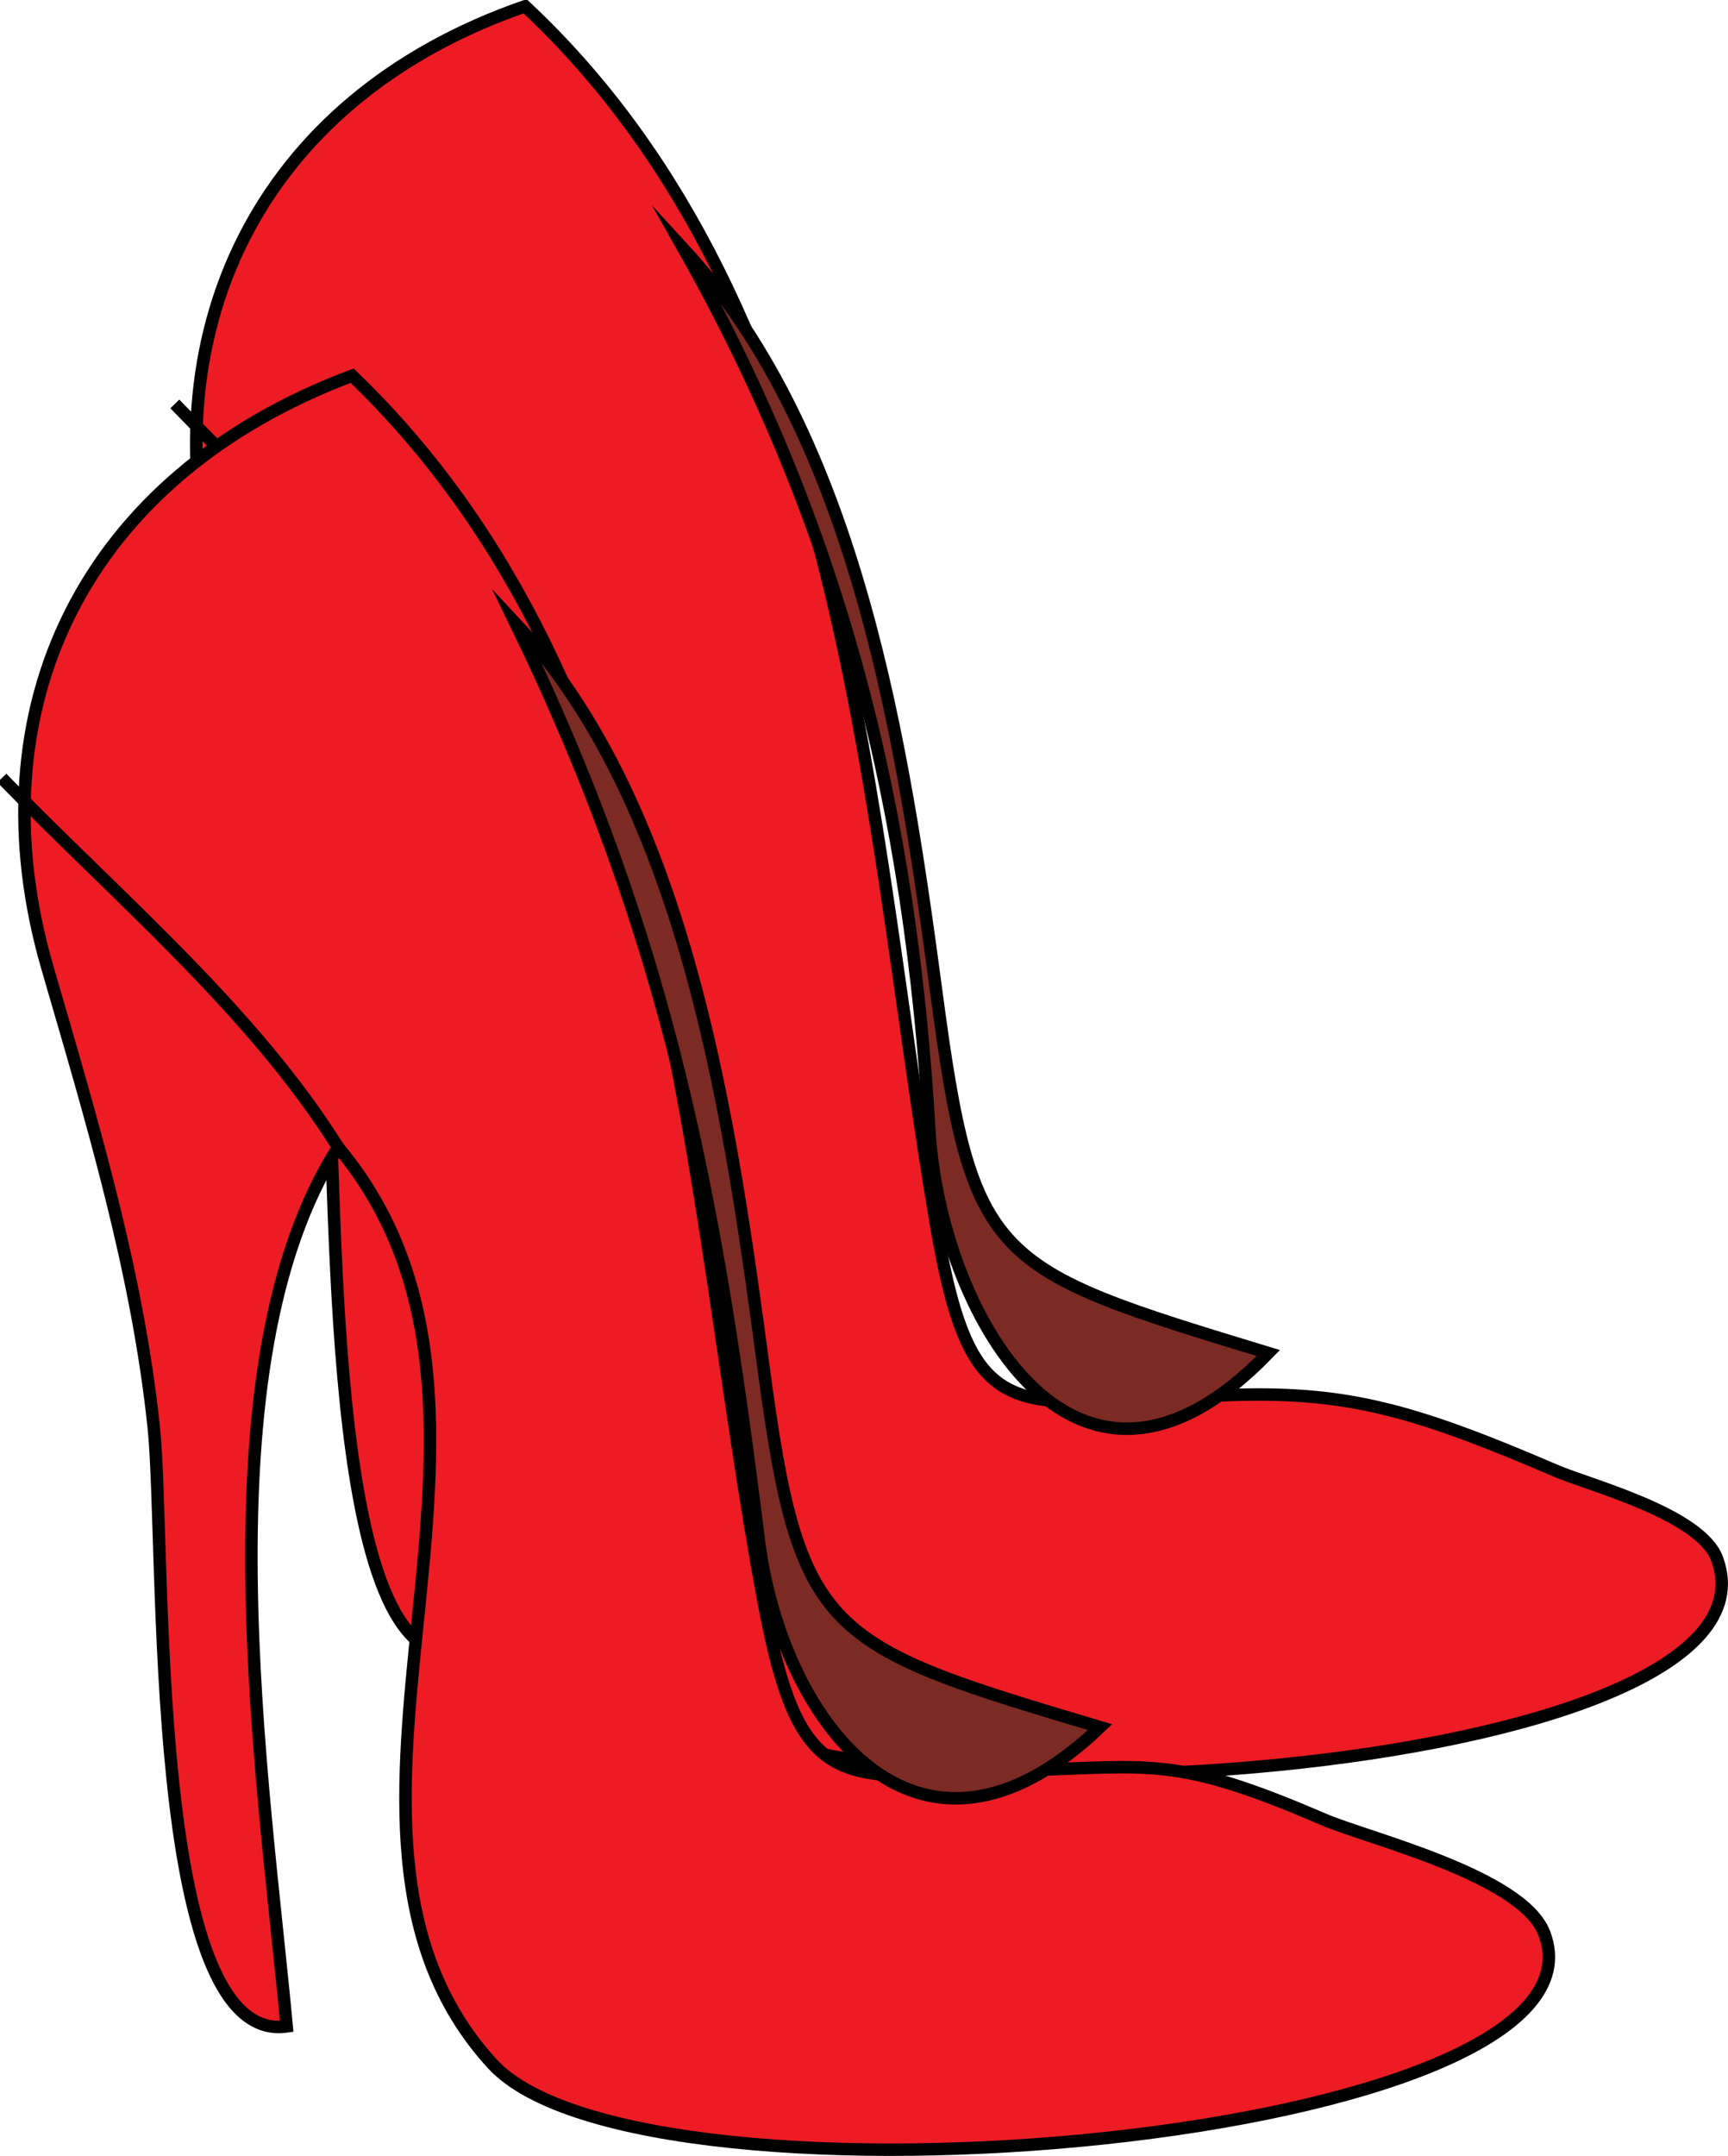 <svg xmlns="http://www.w3.org/2000/svg" xmlns:xlink="http://www.w3.org/1999/xlink" version="1.1" id="Layer_1" x="0px" y="0px" enable-background="new 0 0 822.05 841.89" xml:space="preserve" viewBox="272.55 248.53 277.25 345.77">
<path fill-rule="evenodd" clip-rule="evenodd" fill="#ED1C24" stroke="#000000" stroke-width="2" stroke-linecap="square" stroke-miterlimit="10" d="  M356.797,249.533c-43.354,15.003-60.667,53.055-49.417,94.306c6.648,24.376,14.941,48.38,17.586,73.599  c1.941,18.508-0.598,98.641,20.58,96.098c-1.603-40.559-13.993-104.993,9-141.002c35.171,43.65-10.548,109.39,24.75,147.002  c23.623,25.172,181.659,14.048,168.75-21c-2.663-7.229-20.568-11.833-25.861-14.111c-23.365-10.056-34.013-12.83-52.889-12.139  c-33.716,1.235-40.713,6.75-46.5-27C411.644,380.24,409.412,298.742,356.797,249.533z"/>
<path fill-rule="evenodd" clip-rule="evenodd" fill="#7B2B23" stroke="#000000" stroke-width="2" stroke-linecap="square" stroke-miterlimit="10" d="  M476.047,465.535c-44.557-13.561-47.465-14.361-53.25-57.752c-5.231-39.238-12.62-88.924-40.5-119.25  c25.625,45.374,36.376,90.394,39.375,141.377C423.332,458.133,444.612,498.009,476.047,465.535z"/>
<path fill="none" stroke="#000000" stroke-width="2" stroke-linecap="square" stroke-miterlimit="10" d="M301.297,314.033  c18.094,18.66,38.595,36.99,53.25,58.5"/>
<path fill-rule="evenodd" clip-rule="evenodd" fill="#ED1C24" stroke="#000000" stroke-width="2" stroke-linecap="square" stroke-miterlimit="10" d="  M329.047,308.783c-43.094,16.179-60.995,53.347-48.861,95.056c7.026,24.152,14.401,48.526,17.031,73.601  c1.985,18.924-1.027,99.255,21.33,96.096c-3.652-39.394-14.15-105.919,8.25-141c36.193,43.196-10.207,108.864,24.75,147  c24.151,26.348,181.778,12.429,168.75-21c-3.592-9.217-28.358-15.186-35.208-18.134c-21.837-9.398-26.727-8.772-43.542-8.116  c-33.647,1.312-40.289,6.277-46.5-27C382.736,439.325,381.861,359.555,329.047,308.783z"/>
<path fill-rule="evenodd" clip-rule="evenodd" fill="#7B2B23" stroke="#000000" stroke-width="2" stroke-linecap="square" stroke-miterlimit="10" d="  M449.047,525.535c-44.324-13.203-48.23-14.586-54-57.75c-5.124-38.33-12.16-89.7-39.75-119.252  c24.743,50.923,32.228,92.519,39,147.002C397.812,523.816,419.324,553.928,449.047,525.535z"/>
<path fill="none" stroke="#000000" stroke-width="2" stroke-linecap="square" stroke-miterlimit="10" d="M273.547,374.033  c17.959,18.521,39.486,36.527,53.25,58.502"/>
</svg>